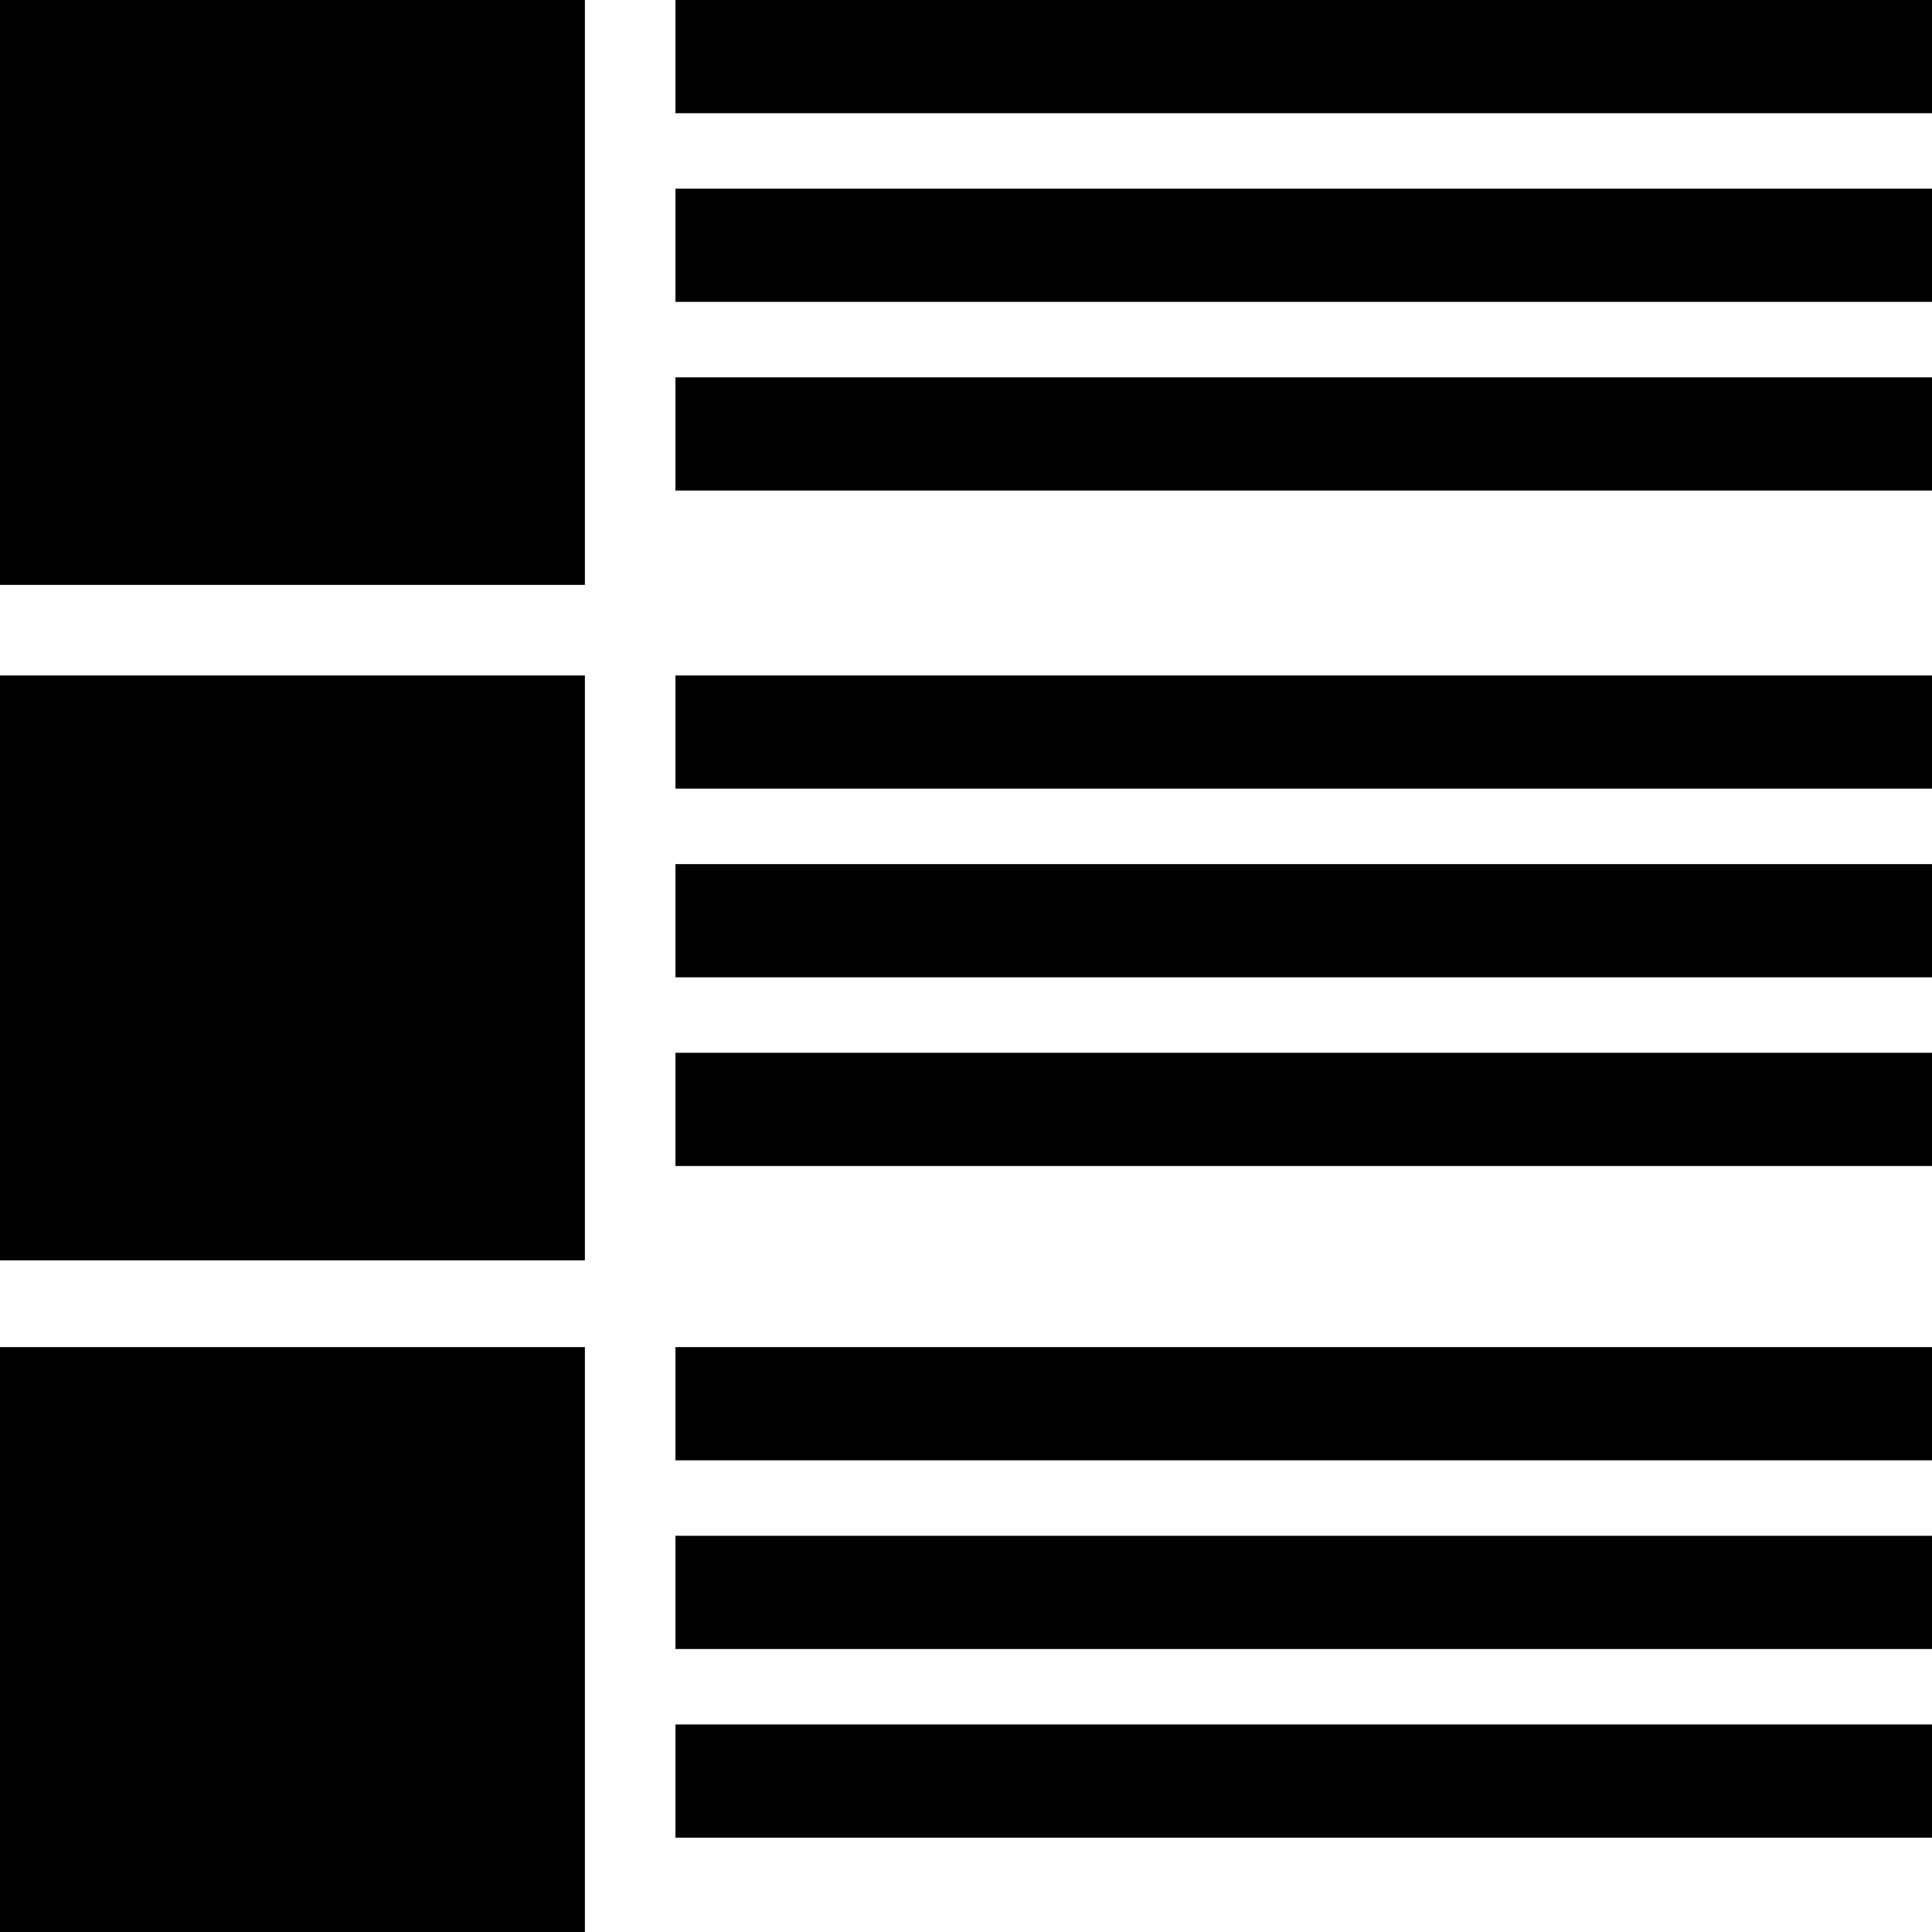 <?xml version="1.0" encoding="UTF-8"?>
<!DOCTYPE svg PUBLIC "-//W3C//DTD SVG 1.1//EN" "http://www.w3.org/Graphics/SVG/1.1/DTD/svg11.dtd">
<!-- Creator: CorelDRAW X7 -->
<svg xmlns="http://www.w3.org/2000/svg" xml:space="preserve" width="512px" height="512px" version="1.1" style="shape-rendering:geometricPrecision; text-rendering:geometricPrecision; image-rendering:optimizeQuality; fill-rule:evenodd; clip-rule:evenodd"
viewBox="0 0 512 512"
 xmlns:xlink="http://www.w3.org/1999/xlink">
 <defs>
  <style type="text/css">
   <![CDATA[
    .fil0 {fill:black}
   ]]>
  </style>
 </defs>
 <g id="Layer_x0020_1">
  <polygon class="fil0" points="0,357 155,357 155,512 0,512 "/>
  <polygon class="fil0" points="179,357 513,357 513,387 179,387 "/>
  <polygon class="fil0" points="0,179 155,179 155,334 0,334 "/>
  <polygon class="fil0" points="179,179 513,179 513,209 179,209 "/>
  <polygon class="fil0" points="0,0 155,0 155,155 0,155 "/>
  <polygon class="fil0" points="179,0 513,0 513,30 179,30 "/>
  <polygon class="fil0" points="179,50 513,50 513,80 179,80 "/>
  <polygon class="fil0" points="179,100 513,100 513,130 179,130 "/>
  <polygon class="fil0" points="179,229 513,229 513,259 179,259 "/>
  <polygon class="fil0" points="179,279 513,279 513,309 179,309 "/>
  <polygon class="fil0" points="179,407 513,407 513,437 179,437 "/>
  <polygon class="fil0" points="179,457 513,457 513,487 179,487 "/>
 </g>
</svg>
